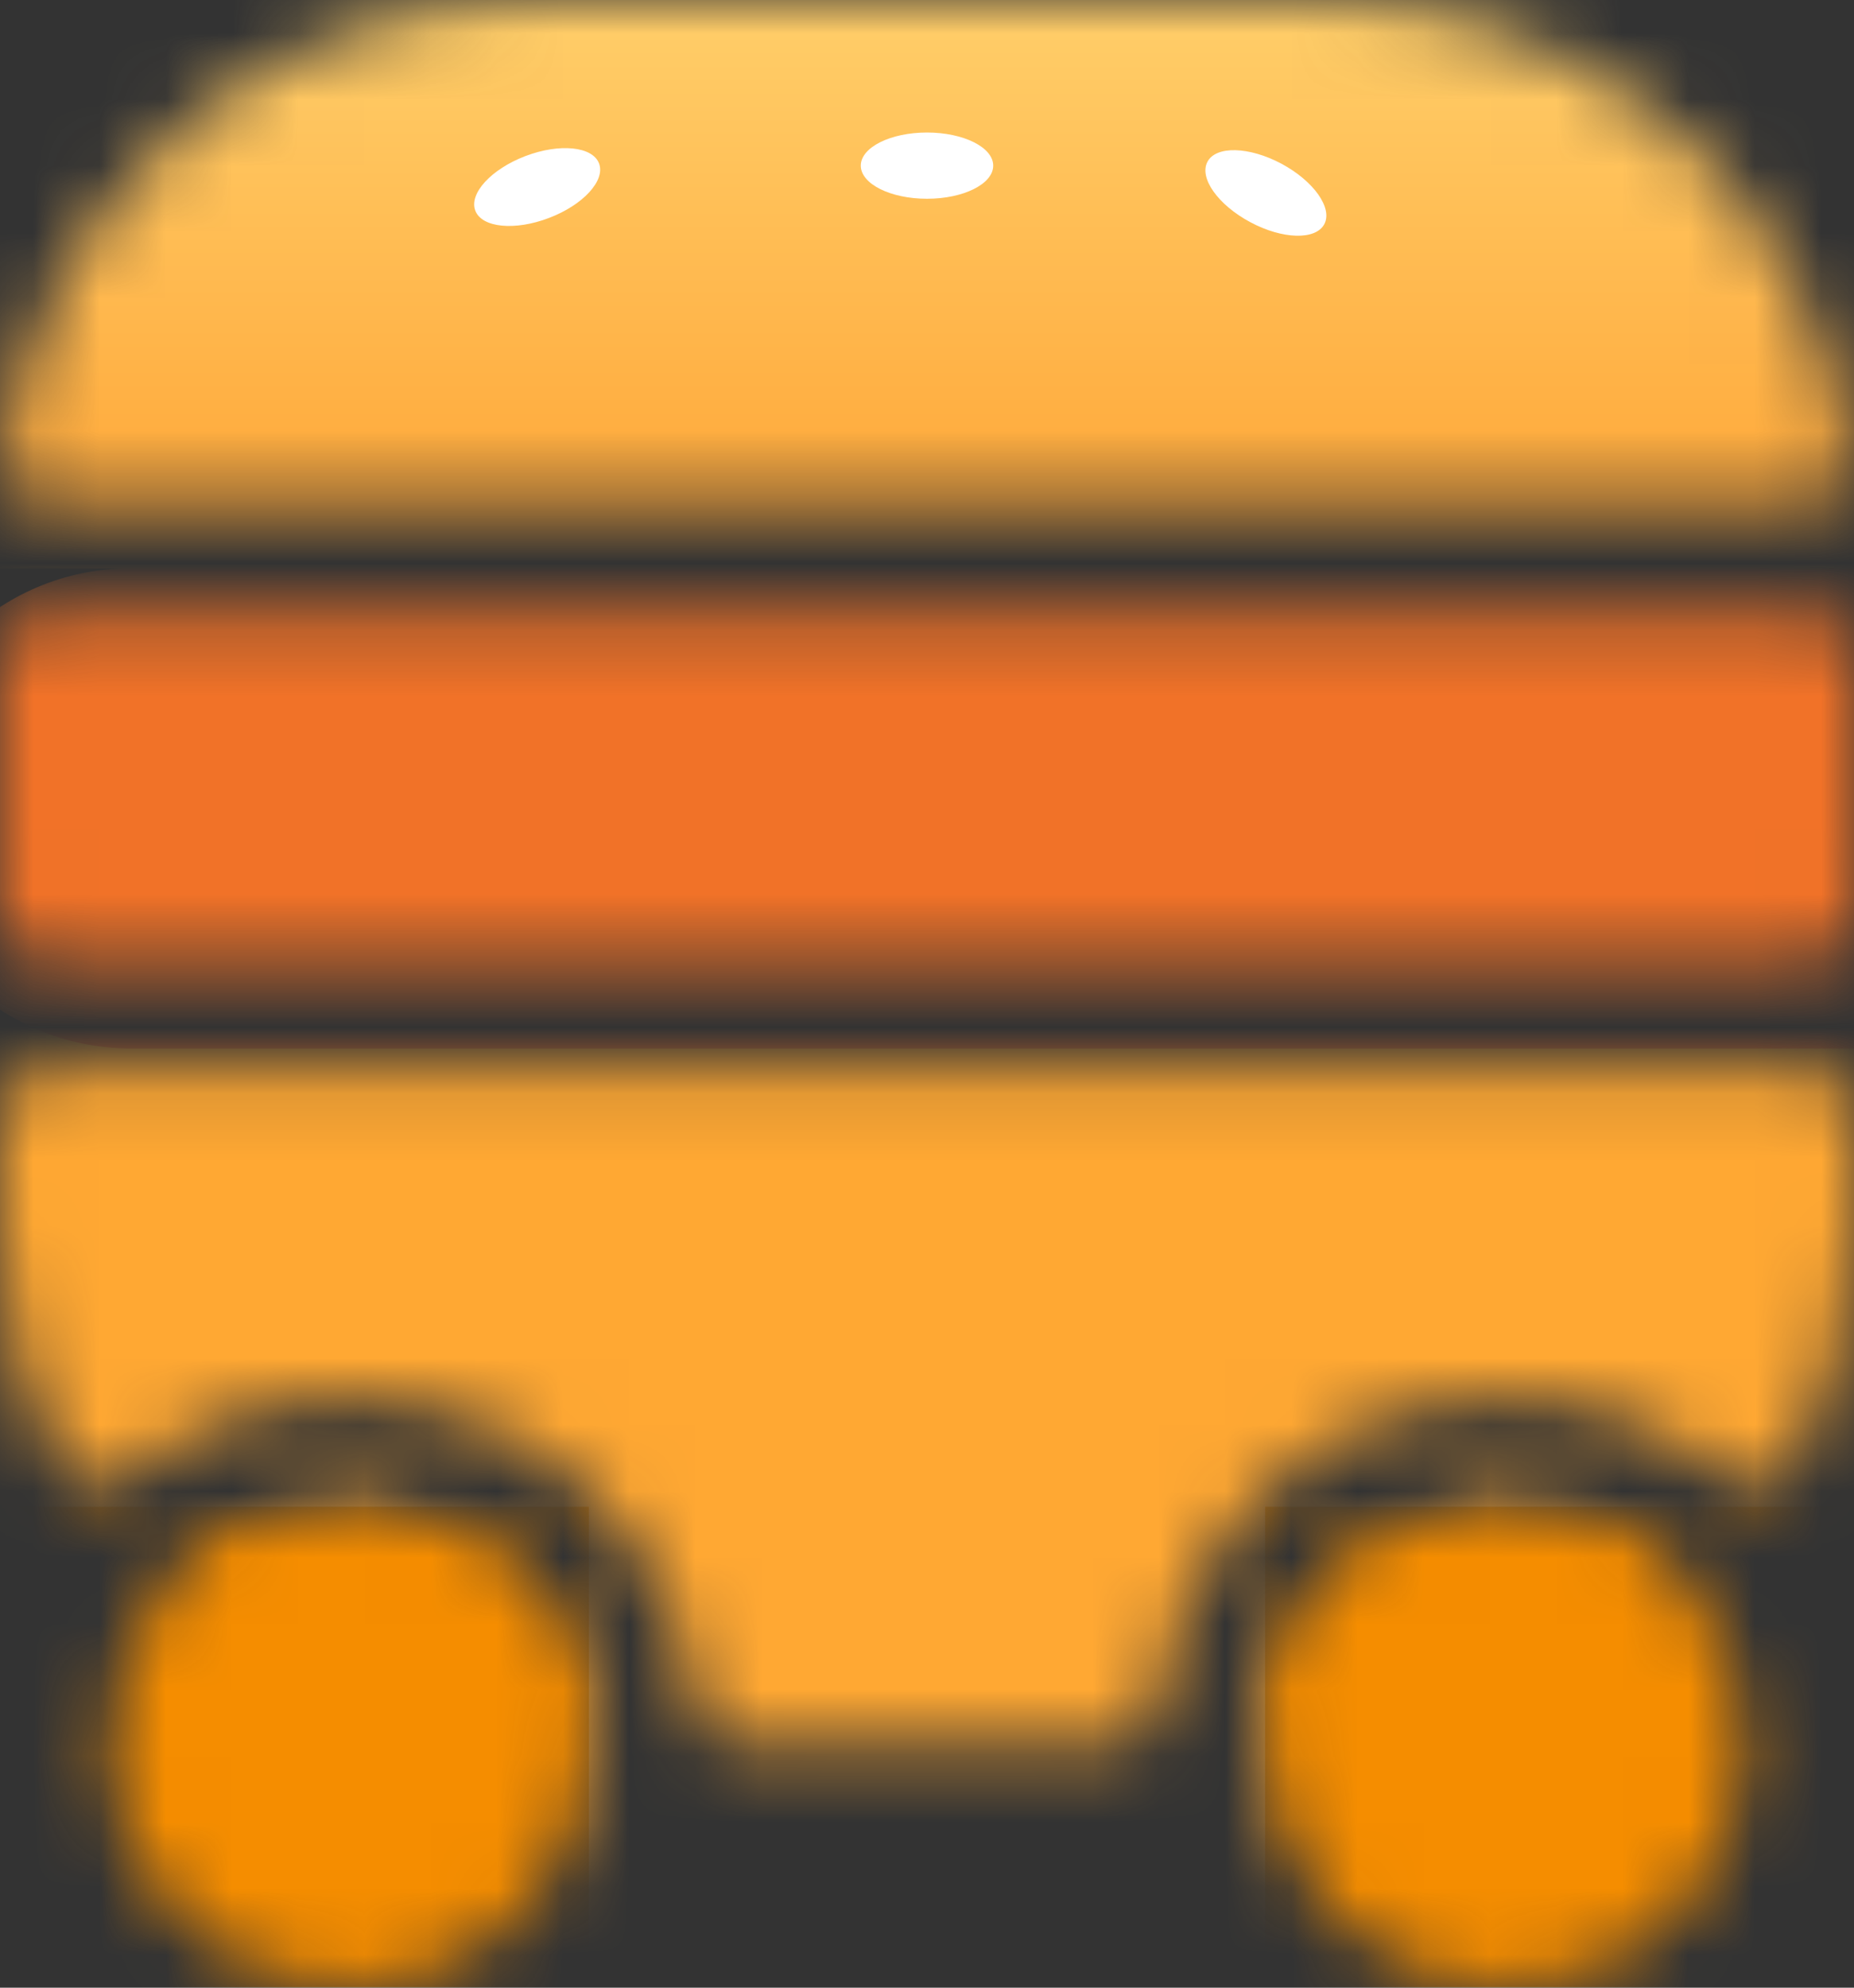 <svg width="28" height="30" viewBox="0 0 28 30" fill="none" xmlns="http://www.w3.org/2000/svg">
<rect x="0" y="0" width="28" height="30" fill="#333333" stroke="none"/>
<mask id="mask0_401_1245" style="mask-type:alpha" maskUnits="userSpaceOnUse" x="0" y="0" width="28" height="30">
<path d="M8.894 26.365C8.894 28.366 7.272 29.988 5.271 29.988C3.27 29.988 1.647 28.366 1.647 26.365C1.647 24.363 3.27 22.741 5.271 22.741C7.272 22.741 8.894 24.363 8.894 26.365Z" fill="#C4C4C4"/>
<path d="M26.353 26.365C26.353 28.366 24.731 29.988 22.73 29.988C20.729 29.988 19.106 28.366 19.106 26.365C19.106 24.363 20.729 22.741 22.73 22.741C24.731 22.741 26.353 24.363 26.353 26.365Z" fill="#C4C4C4"/>
<path fill-rule="evenodd" clip-rule="evenodd" d="M25.191 23.706C25.438 23.934 25.409 24.321 25.151 24.536C23.78 25.678 22.017 26.365 20.094 26.365H19.765C19.401 26.365 19.1 26.067 19.165 25.709C19.474 24.021 20.952 22.741 22.73 22.741C23.68 22.741 24.545 23.107 25.191 23.706ZM27.099 22.128C26.899 22.509 26.384 22.543 26.05 22.272C25.144 21.535 23.988 21.094 22.73 21.094C20.041 21.094 17.823 23.107 17.5 25.707C17.455 26.068 17.164 26.365 16.8 26.365H11.2C10.836 26.365 10.546 26.068 10.501 25.707C10.177 23.107 7.959 21.094 5.271 21.094C4.012 21.094 2.856 21.535 1.95 22.272C1.616 22.543 1.101 22.509 0.901 22.128C0.326 21.032 0 19.783 0 18.459V16.812C0 16.448 0.295 16.153 0.659 16.153H27.341C27.705 16.153 28 16.448 28 16.812V18.459C28 19.783 27.674 21.032 27.099 22.128ZM28 13.847C28 14.211 27.705 14.506 27.341 14.506H0.659C0.295 14.506 0 14.211 0 13.847V9.894C0 9.53 0.295 9.235 0.659 9.235H27.341C27.705 9.235 28 9.53 28 9.894V13.847ZM7.906 0.012C3.883 0.012 0.562 3.016 0.064 6.904C0.017 7.275 0.319 7.588 0.693 7.588H27.307C27.681 7.588 27.983 7.275 27.936 6.904C27.438 3.016 24.117 0.012 20.094 0.012H7.906ZM5.271 22.741C7.048 22.741 8.526 24.021 8.835 25.709C8.9 26.067 8.599 26.365 8.235 26.365H7.906C5.983 26.365 4.22 25.678 2.849 24.536C2.591 24.321 2.562 23.934 2.809 23.706C3.455 23.107 4.32 22.741 5.271 22.741Z" fill="#C4C4C4"/>
</mask>
<g mask="url(#mask0_401_1245)">
<path d="M-1.647 -2.294H31.953V8.577H-1.647V-2.294Z" fill="url(#paint0_linear_401_1245)"/>
<path d="M-1.647 15.494H31.953V31.965H-1.647V15.494Z" fill="#FFA833"/>
<path d="M-1.647 12.2C-1.647 10.199 -0.025 8.577 1.976 8.577H28.329C30.331 8.577 31.953 10.199 31.953 12.2C31.953 14.201 30.331 15.824 28.329 15.824H1.976C-0.025 15.824 -1.647 14.201 -1.647 12.2Z" fill="#F17228"/>
<path d="M-23.059 22.741H8.894V29.988H-23.059V22.741Z" fill="#F58D00"/>
<path d="M19.106 22.741H51.059V29.988H19.106V22.741Z" fill="#F58D00"/>
<path d="M9.047 2.467C9.145 2.725 8.807 3.094 8.29 3.29C7.774 3.487 7.276 3.437 7.178 3.179C7.08 2.921 7.418 2.553 7.934 2.356C8.451 2.159 8.949 2.209 9.047 2.467Z" fill="white"/>
<path d="M15 2.5C15 2.776 14.552 3 14 3C13.448 3 13 2.776 13 2.5C13 2.224 13.448 2 14 2C14.552 2 15 2.224 15 2.5Z" fill="white"/>
<path d="M20 3.384C19.869 3.627 19.369 3.614 18.882 3.353C18.395 3.093 18.105 2.685 18.236 2.441C18.366 2.197 18.866 2.211 19.353 2.471C19.84 2.732 20.13 3.14 20 3.384Z" fill="white"/>
</g>
<defs>
<linearGradient id="paint0_linear_401_1245" x1="15" y1="-0.5" x2="15" y2="17" gradientUnits="userSpaceOnUse">
<stop stop-color="#FFD16D"/>
<stop offset="1" stop-color="#FF7A00"/>
</linearGradient>
</defs>
</svg>
